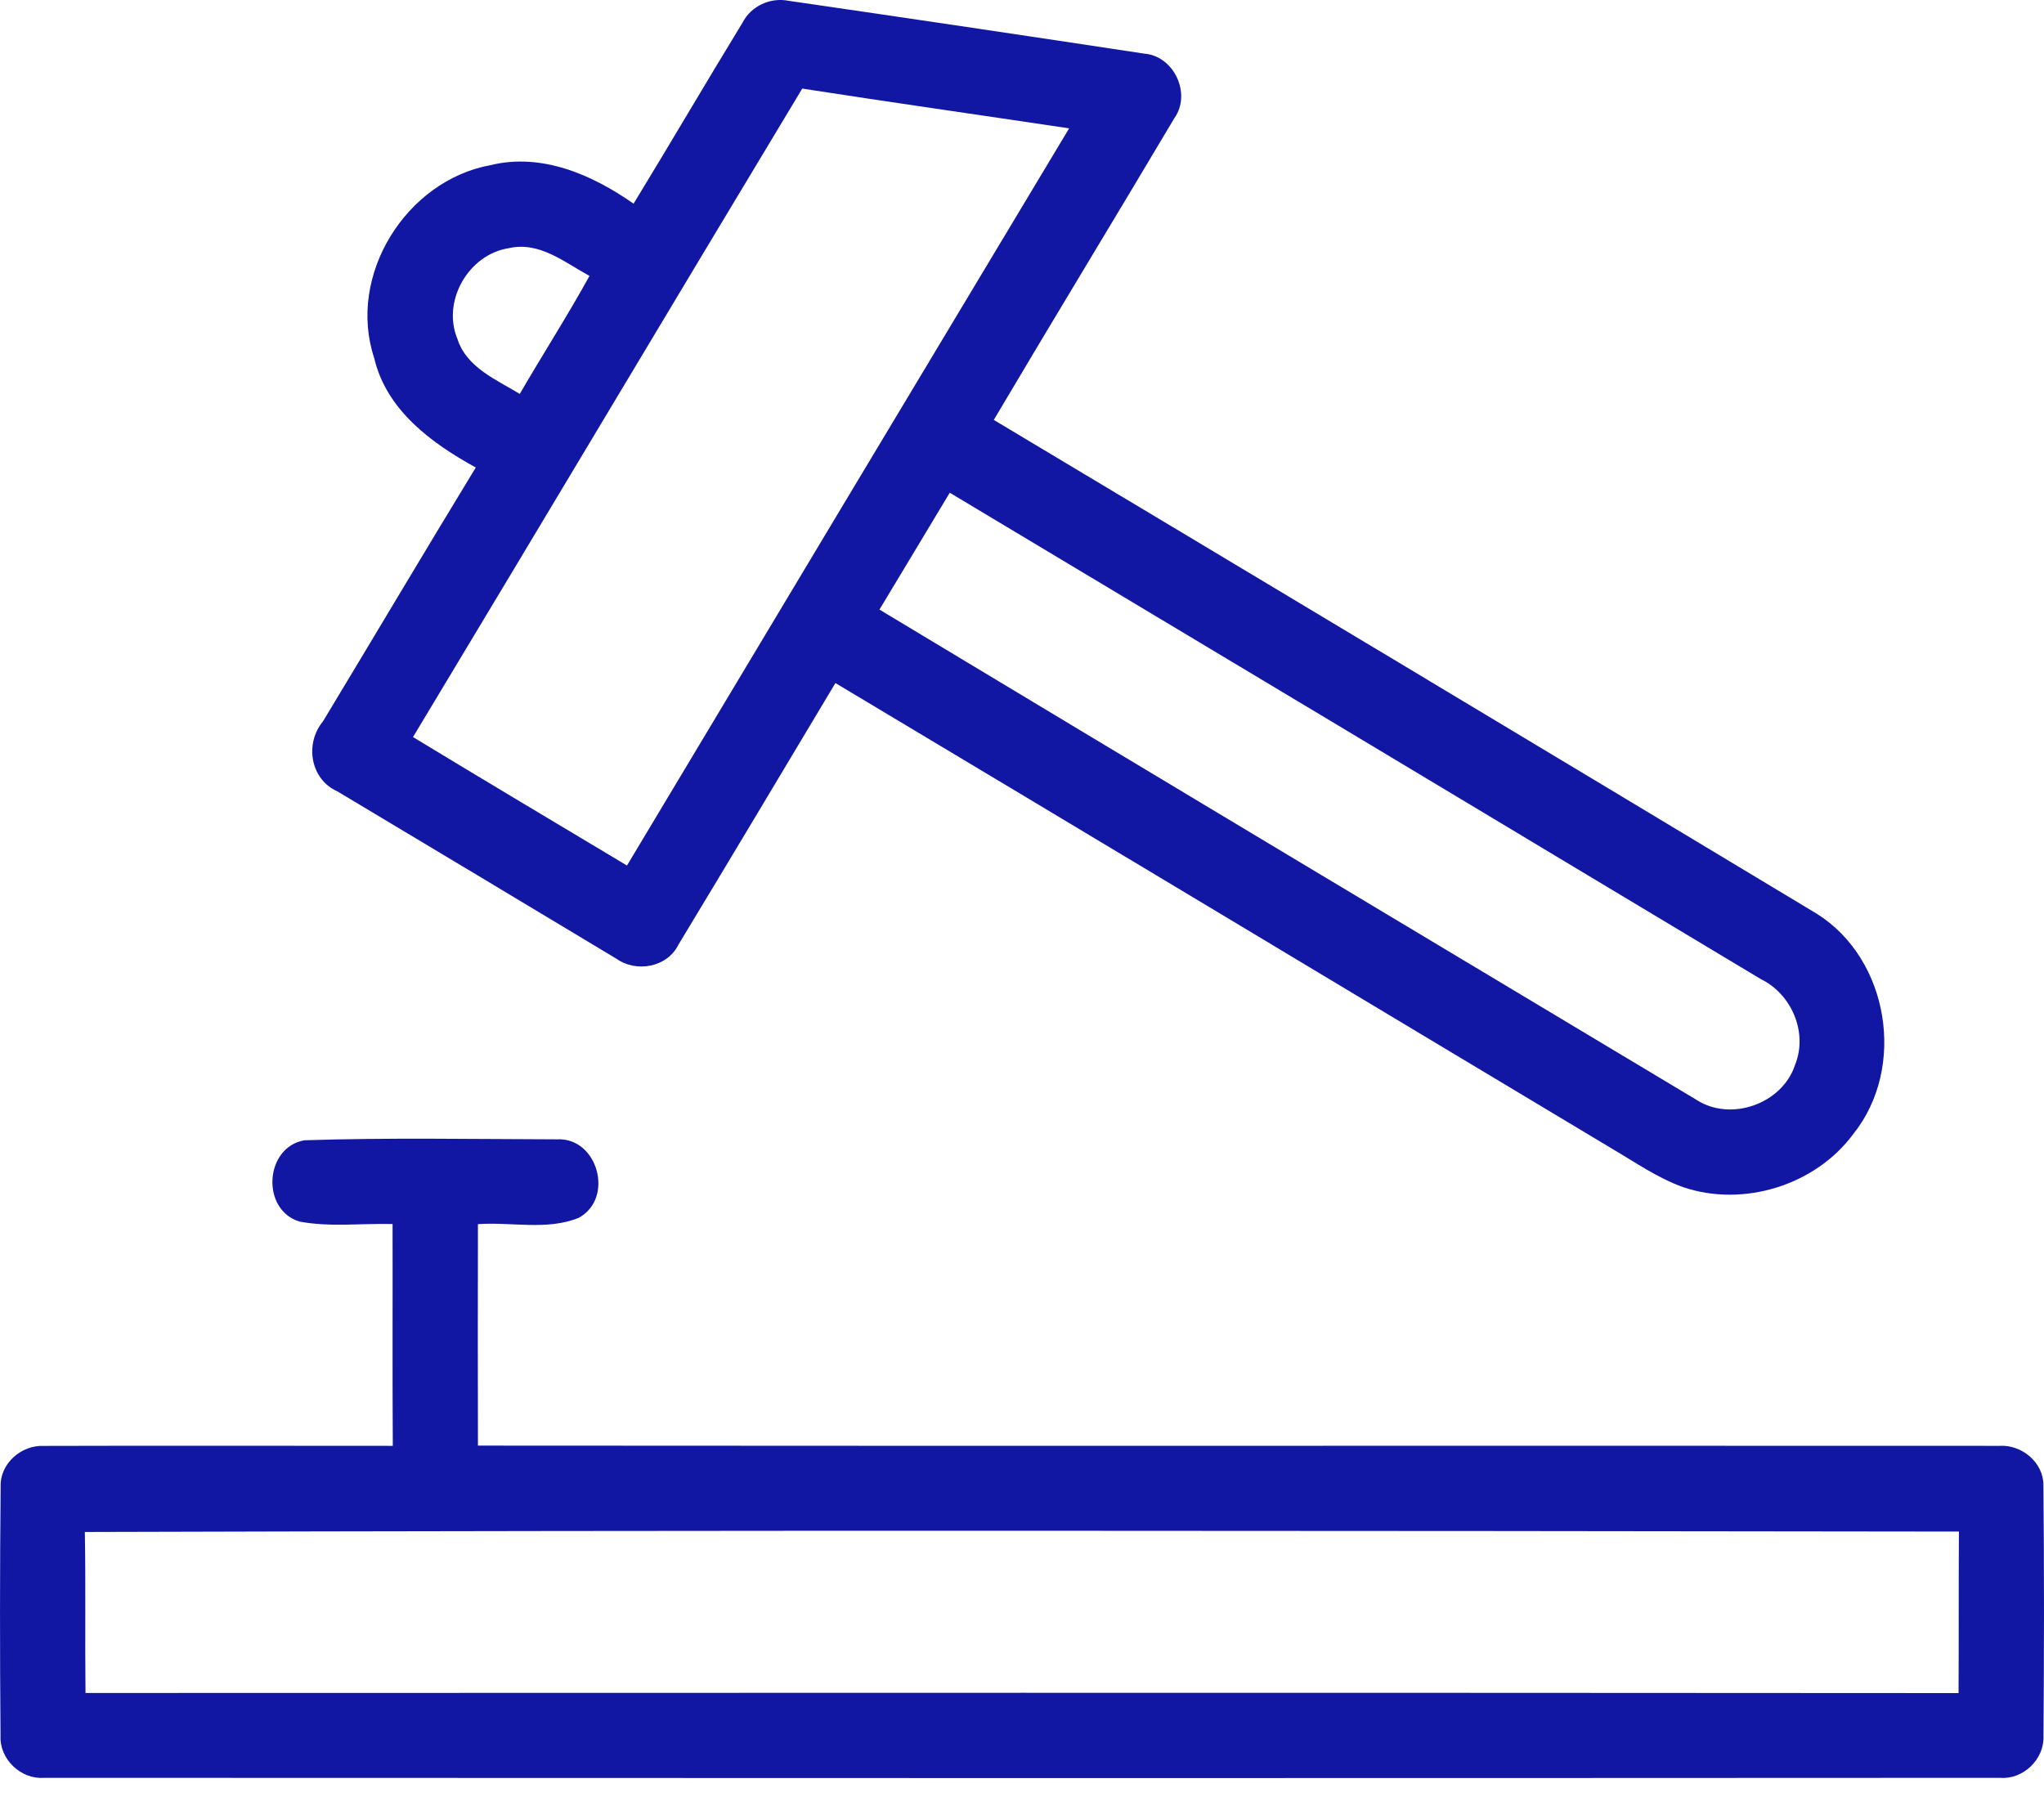 <svg width="35" height="31" viewBox="0 0 35 31" fill="none" xmlns="http://www.w3.org/2000/svg">
<path d="M12.714 0.389C12.86 0.102 13.191 -0.049 13.505 0.014C15.537 0.309 17.567 0.611 19.597 0.919C20.105 0.96 20.406 1.609 20.108 2.025C19.084 3.749 18.039 5.464 17.017 7.191C21.718 10.004 26.416 12.822 31.11 15.648C32.347 16.424 32.647 18.28 31.735 19.419C31.086 20.298 29.856 20.68 28.821 20.33C28.381 20.172 27.995 19.901 27.595 19.666C23.163 17.011 18.738 14.348 14.305 11.697C13.41 13.192 12.518 14.688 11.616 16.179C11.428 16.564 10.896 16.662 10.555 16.418C8.964 15.461 7.371 14.506 5.777 13.552C5.312 13.346 5.215 12.734 5.53 12.354C6.404 10.906 7.267 9.45 8.147 8.006C7.387 7.589 6.616 7.023 6.407 6.13C5.939 4.719 6.95 3.094 8.396 2.829C9.275 2.612 10.141 2.992 10.849 3.488C11.477 2.459 12.085 1.418 12.714 0.389ZM13.737 1.517C11.509 5.215 9.299 8.924 7.072 12.622C8.289 13.361 9.512 14.089 10.736 14.822C13.257 10.611 15.783 6.404 18.307 2.198C16.783 1.97 15.258 1.753 13.737 1.517ZM7.833 5.805C7.989 6.294 8.498 6.5 8.9 6.746C9.292 6.07 9.716 5.411 10.094 4.725C9.669 4.494 9.235 4.129 8.713 4.25C8.024 4.355 7.562 5.156 7.833 5.805ZM16.263 8.438C15.864 9.106 15.459 9.771 15.059 10.439C19.717 13.244 24.38 16.038 29.044 18.831C29.634 19.218 30.52 18.904 30.738 18.234C30.961 17.682 30.677 17.022 30.151 16.767C25.523 13.987 20.894 11.211 16.263 8.438Z" fill="#1117A3"/>
<path d="M5.132 20.92C4.465 20.722 4.529 19.645 5.213 19.527C6.651 19.48 8.095 19.508 9.536 19.511C10.235 19.473 10.525 20.518 9.911 20.854C9.372 21.076 8.755 20.923 8.184 20.963C8.181 22.227 8.181 23.492 8.184 24.756C16.869 24.763 25.555 24.756 34.24 24.76C34.62 24.737 34.993 25.045 34.99 25.436C35.004 26.868 35.002 28.302 34.991 29.734C35.006 30.126 34.644 30.477 34.25 30.445C23.085 30.451 11.919 30.45 0.753 30.445C0.357 30.475 -0.01 30.124 0.009 29.727C-0.003 28.305 -0.003 26.879 0.011 25.457C-0.002 25.061 0.368 24.741 0.754 24.761C2.744 24.755 4.735 24.76 6.726 24.76C6.718 23.494 6.725 22.227 6.722 20.961C6.192 20.948 5.655 21.017 5.132 20.92ZM1.453 26.235C1.469 27.153 1.454 28.072 1.464 28.992C12.155 28.989 22.846 28.986 33.537 28.994C33.542 28.072 33.537 27.15 33.543 26.228C22.847 26.214 12.148 26.203 1.453 26.235Z" fill="#1117A3"/>
</svg>

